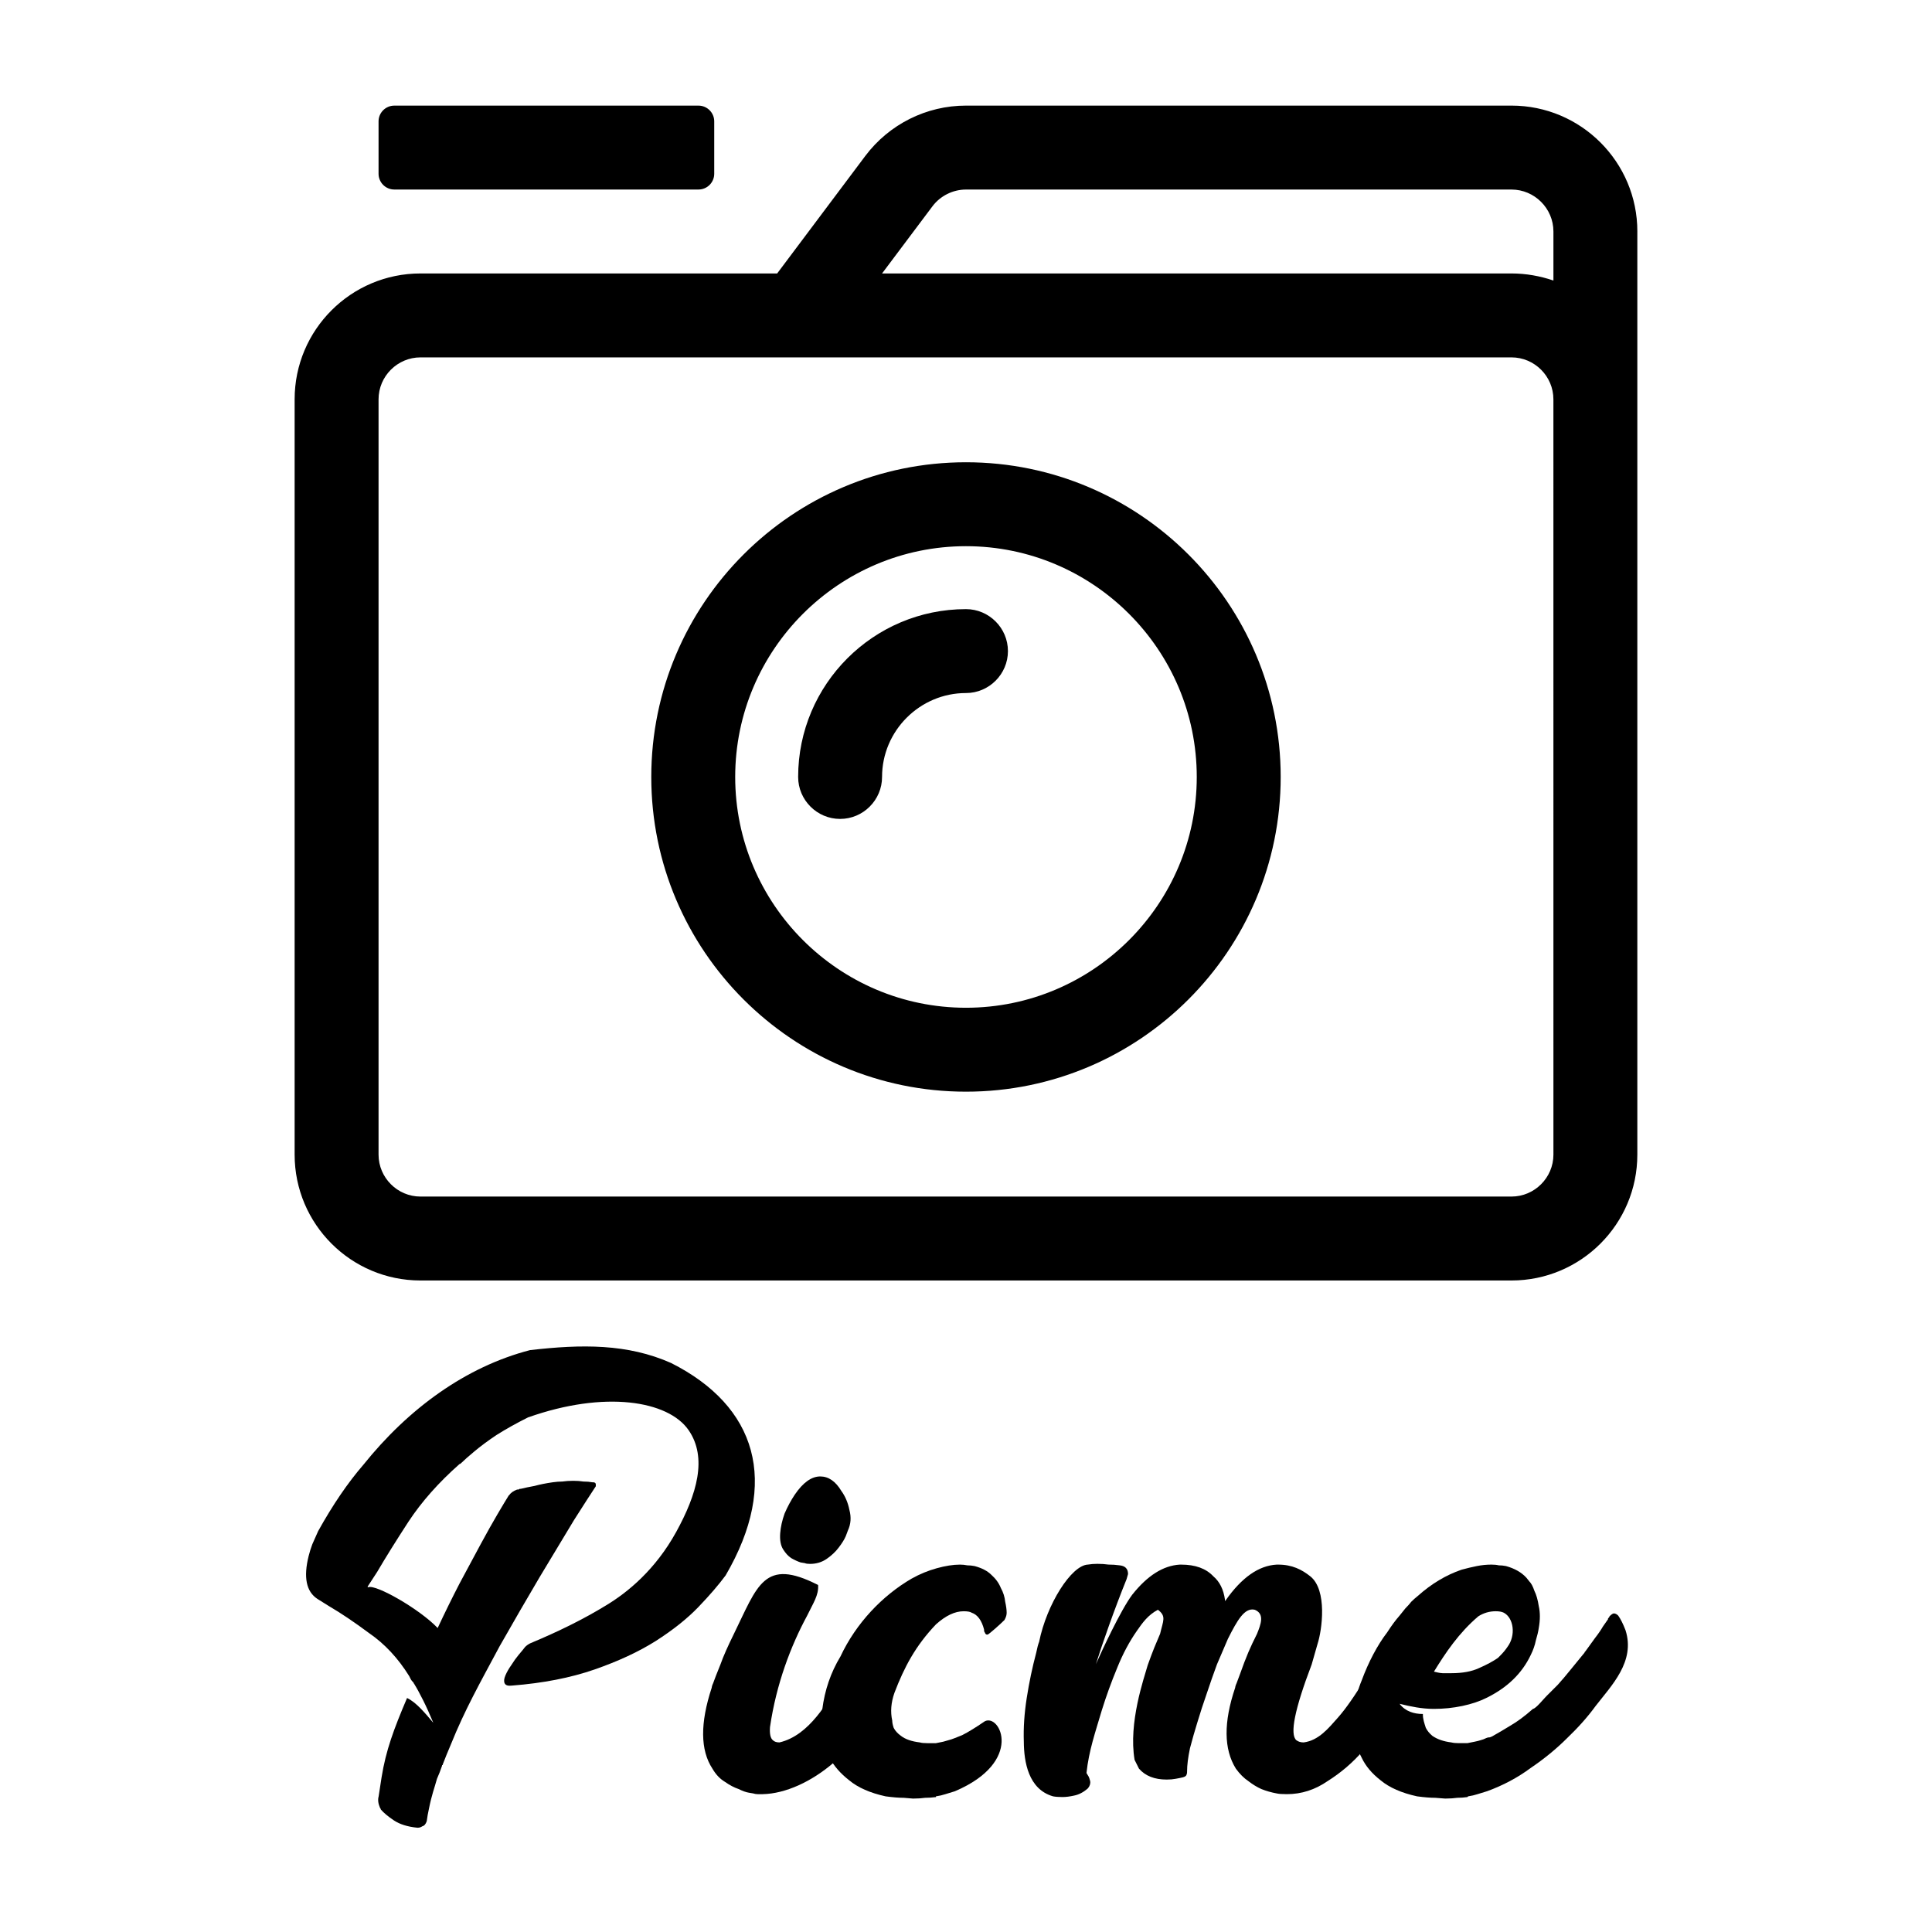 <?xml version="1.0" encoding="UTF-8" standalone="no"?>
<!-- Created with Inkscape (http://www.inkscape.org/) -->

<svg
   xmlns:dc="http://purl.org/dc/elements/1.1/"
   xmlns:cc="http://creativecommons.org/ns#"
   xmlns:rdf="http://www.w3.org/1999/02/22-rdf-syntax-ns#"
   xmlns:svg="http://www.w3.org/2000/svg"
   xmlns="http://www.w3.org/2000/svg"
   xmlns:sodipodi="http://sodipodi.sourceforge.net/DTD/sodipodi-0.dtd"
   xmlns:inkscape="http://www.inkscape.org/namespaces/inkscape"
   width="365.86"
   height="365.86"
   viewBox="0 0 96.8 96.8"
   version="1.1"
   id="svg821"
   inkscape:version="0.92.2 (5c3e80d, 2017-08-06)"
   sodipodi:docname="logo-square.svg"
   inkscape:export-filename="C:\Users\Nicolas\WebstormProjects\picme-app.github.io\img\logo-square.png"
   inkscape:export-xdpi="134.35001"
   inkscape:export-ydpi="134.35001">
  <defs
     id="defs815" />
  <sodipodi:namedview
     id="base"
     pagecolor="#ffffff"
     bordercolor="#666666"
     borderopacity="1.0"
     inkscape:pageopacity="0.0"
     inkscape:pageshadow="2"
     inkscape:zoom="1.4"
     inkscape:cx="230.22503"
     inkscape:cy="198.84874"
     inkscape:document-units="mm"
     inkscape:current-layer="layer1"
     showgrid="false"
     units="px"
     inkscape:window-width="1920"
     inkscape:window-height="1017"
     inkscape:window-x="1912"
     inkscape:window-y="-8"
     inkscape:window-maximized="1"
     fit-margin-top="20"
     fit-margin-left="20"
     fit-margin-right="20"
     fit-margin-bottom="20" />
  <g
     inkscape:label="Calque 1"
     inkscape:groupmode="layer"
     id="layer1"
     transform="translate(-19.867,-193.688)">
    <path
       id="path1366"
       d="m 38.834,202.396 v -2.628 c 0,-0.434 0.355,-0.788 0.788,-0.788 h 15.242 c 0.434,0 0.788,0.355 0.788,0.788 v 2.628 c 0,0.434 -0.355,0.788 -0.788,0.788 H 39.622 c -0.434,0 -0.788,-0.355 -0.788,-0.788 z m 45.2,30.221 c 0,-8.698 -7.069,-15.768 -15.768,-15.768 -8.698,0 -15.768,7.069 -15.768,15.768 0,8.698 7.069,15.768 15.768,15.768 8.698,0 15.768,-7.069 15.768,-15.768 z m -4.205,0 c 0,6.373 -5.19,11.563 -11.563,11.563 -6.373,0 -11.563,-5.19 -11.563,-11.563 0,-6.373 5.19,-11.563 11.563,-11.563 6.373,0 11.563,5.19 11.563,11.563 z m -15.768,0 c 0,-2.313 1.892,-4.205 4.205,-4.205 1.156,0 2.102,-0.946 2.102,-2.102 0,-1.156 -0.946,-2.102 -2.102,-2.102 -4.638,0 -8.409,3.771 -8.409,8.409 0,1.156 0.946,2.102 2.102,2.102 1.156,0 2.102,-0.946 2.102,-2.102 z m 37.842,-27.33 v 46.251 c 0,3.482 -2.825,6.307 -6.307,6.307 H 40.936 c -3.482,0 -6.307,-2.825 -6.307,-6.307 V 213.696 c 0,-3.482 2.825,-6.307 6.307,-6.307 h 17.87 l 4.415,-5.887 c 1.196,-1.59 3.062,-2.523 5.046,-2.523 H 95.597 c 3.482,0 6.307,2.825 6.307,6.307 z m -37.842,2.102 H 95.597 c 0.736,0 1.445,0.131 2.102,0.355 v -2.457 c 0,-1.156 -0.946,-2.102 -2.102,-2.102 H 68.267 c -0.657,0 -1.288,0.315 -1.682,0.841 z m 33.637,6.307 c 0,-1.156 -0.946,-2.102 -2.102,-2.102 H 40.936 c -1.156,0 -2.102,0.946 -2.102,2.102 v 37.842 c 0,1.156 0.946,2.102 2.102,2.102 H 95.597 c 1.156,0 2.102,-0.946 2.102,-2.102 z"
       inkscape:connector-curvature="0"
       style="fill:#000000;stroke-width:0.131" />
    <g
       id="g823"
       transform="matrix(0.411,0,0,0.411,-11.717,179.535)">
      <path
         sodipodi:nodetypes="cccsccsccccczscccsccccccccssccccsccccsccssscccccccccccccscsccccccsccccccccccccccccc"
         d="m 165.29,226.505 c -0.829,1.125 -1.925,2.399 -3.287,3.82 -1.362,1.421 -3.109,2.813 -5.241,4.175 -2.073,1.303 -4.56,2.458 -7.462,3.465 -2.902,1.007 -6.248,1.658 -10.039,1.954 -0.474,0.059 -0.77,-0.03 -0.888,-0.267 -0.118,-0.237 -0.089,-0.563 0.089,-0.977 0.178,-0.415 0.415,-0.829 0.711,-1.244 0.296,-0.474 0.592,-0.888 0.888,-1.244 0.355,-0.415 0.622,-0.74 0.8,-0.977 0.178,-0.178 0.385,-0.326 0.622,-0.444 3.554,-1.481 6.633,-3.02 9.239,-4.62 2.665,-1.599 6.034,-4.376 8.558,-8.958 2.524,-4.582 3.836,-9.067 1.498,-12.427 -2.483,-3.569 -10.187,-4.854 -19.561,-1.535 -1.421,0.711 -2.695,1.421 -3.82,2.132 -1.066,0.711 -1.984,1.392 -2.754,2.043 -0.711,0.592 -1.214,1.036 -1.51,1.333 -0.118,0.118 -0.207,0.178 -0.267,0.178 -2.547,2.251 -4.62,4.59 -6.219,7.018 -1.54,2.369 -2.813,4.412 -3.82,6.13 l -1.155,1.777 v 0.089 h 0.089 c 0.902,-0.365 6.211,2.637 8.439,4.975 0.888,-1.895 1.777,-3.702 2.665,-5.419 0.948,-1.777 1.806,-3.376 2.576,-4.797 0.77,-1.421 1.451,-2.635 2.043,-3.642 0.592,-1.007 1.036,-1.747 1.333,-2.221 0,-0.059 0.029,-0.089 0.089,-0.089 0.178,-0.296 0.503,-0.533 0.977,-0.711 h 0.178 c 0.059,-0.059 0.118,-0.089 0.178,-0.089 h 0.089 c 0.474,-0.118 1.036,-0.237 1.688,-0.355 0.651,-0.178 1.392,-0.326 2.221,-0.444 0.415,-0.059 0.8,-0.089 1.155,-0.089 0.415,-0.059 0.859,-0.089 1.333,-0.089 0.474,0 0.888,0.03 1.244,0.089 0.415,0 0.77,0.03 1.066,0.089 h 0.089 c 0.237,0 0.355,0.089 0.355,0.267 v 0.178 c 0,0.059 -0.03,0.118 -0.089,0.178 -0.474,0.711 -1.333,2.043 -2.576,3.998 -1.184,1.954 -2.576,4.264 -4.175,6.929 -1.54,2.606 -3.169,5.419 -4.886,8.44 -2.42,4.524 -4.245,7.746 -5.952,11.993 -0.355,0.829 -0.681,1.629 -0.977,2.399 v 0.089 h -0.089 v 0.089 c -0.178,0.533 -0.385,1.066 -0.622,1.599 -0.331,1.211 -0.621,1.872 -0.977,3.642 -0.118,0.533 -0.207,1.036 -0.267,1.51 -0.118,0.355 -0.296,0.563 -0.533,0.622 -0.178,0.118 -0.355,0.178 -0.533,0.178 h -0.089 c -1.185,-0.118 -2.132,-0.415 -2.843,-0.888 -0.711,-0.474 -1.244,-0.918 -1.599,-1.333 0,-0.059 -0.03,-0.118 -0.089,-0.178 -0.237,-0.533 -0.296,-1.007 -0.178,-1.421 0.118,-0.711 0.237,-1.481 0.355,-2.31 0.537,-3.325 1.479,-5.854 3.109,-9.683 1.143,0.541 2.259,1.916 3.198,3.021 -0.415,-1.007 -0.829,-1.925 -1.244,-2.754 -0.415,-0.829 -0.77,-1.481 -1.066,-1.954 0,-0.059 -0.03,-0.089 -0.089,-0.089 v -0.089 l -0.089,-0.089 c -0.118,-0.118 -0.207,-0.237 -0.267,-0.355 -0.059,-0.118 -0.118,-0.237 -0.178,-0.355 -1.362,-2.191 -2.991,-3.938 -4.886,-5.241 -1.836,-1.362 -3.465,-2.458 -4.886,-3.287 l -1.421,-0.888 c -1.362,-0.888 -1.718,-2.635 -1.066,-5.241 0.118,-0.474 0.267,-0.948 0.444,-1.421 l 0.711,-1.599 c 1.777,-3.198 3.613,-5.893 5.508,-8.084 5.52,-6.884 12.51,-11.958 20.323,-13.984 6.32,-0.727 11.881,-0.787 17.198,1.572 10.404,5.241 13.3,14.497 6.632,25.916 z"
         style="font-style:normal;font-variant:normal;font-weight:normal;font-stretch:normal;font-size:medium;line-height:1.25;font-family:'Atlantic Bentley';-inkscape-font-specification:'Atlantic Bentley';letter-spacing:0px;word-spacing:0px;fill:#000000;fill-opacity:1;stroke:none;stroke-width:2.221"
         id="path815"
         inkscape:connector-curvature="0" />
      <path
         sodipodi:nodetypes="cccccccccssccccccccscsccccccccscccccccccscscccccccsccccccccccccsccccccsccccccccscccccccscccccccccsccccccccccccsccccssccccccccccccccccccccc"
         d="m 180.574,236.899 c 0.237,-0.355 0.444,-0.74 0.622,-1.155 0.178,-0.415 0.385,-0.829 0.622,-1.244 l 0.533,-1.421 h 0.089 v -0.178 l 0.444,-0.977 v -0.089 l 0.178,-0.355 c 0.118,-0.296 0.296,-0.444 0.533,-0.444 0.178,0 0.296,0.03 0.355,0.089 l 0.089,0.089 c 0.415,0.296 0.829,0.8 1.244,1.51 0.415,0.711 0.681,1.718 0.8,3.02 v 0.444 c -0.237,0.474 -0.444,0.948 -0.622,1.421 -0.178,0.474 -0.385,0.948 -0.622,1.421 l -0.711,1.333 c -1.574,6.954 -8.758,12.676 -14.303,12.793 h -0.622 c -0.178,0 -0.355,-0.03 -0.533,-0.089 l -0.533,-0.089 c -0.355,-0.059 -0.77,-0.207 -1.244,-0.444 -0.533,-0.178 -1.096,-0.474 -1.688,-0.888 -0.592,-0.355 -1.096,-0.888 -1.51,-1.599 -1.481,-2.251 -1.51,-5.537 -0.089,-9.861 0,-0.059 0.03,-0.178 0.089,-0.355 0.059,-0.118 0.118,-0.267 0.178,-0.444 0.059,-0.178 0.148,-0.415 0.267,-0.711 l 0.533,-1.333 c 0.355,-1.007 0.898,-2.216 1.599,-3.642 2.933,-5.968 3.688,-9.428 10.305,-6.041 0.092,1.252 -0.602,2.203 -1.333,3.731 -1.991,3.681 -3.761,8.319 -4.531,13.592 -0.059,0.829 0.059,1.362 0.355,1.599 0.178,0.178 0.444,0.267 0.8,0.267 3.675,-0.855 5.929,-5.02 7.551,-7.729 l 0.267,0.267 v -0.089 c 0.178,0.118 0.326,0.059 0.444,-0.178 v -0.267 c 0,-0.059 -0.03,-0.089 -0.089,-0.089 0,-0.059 -0.03,-0.089 -0.089,-0.089 -0.059,0 -0.118,0.03 -0.178,0.089 h -0.089 -0.089 c 0,0.059 0.059,-0.03 0.178,-0.266 l 0.533,-1.066 h 0.089 v 0.089 h 0.178 c 0.059,0 0.148,-0.059 0.267,-0.178 0,-0.178 -0.03,-0.296 -0.089,-0.355 h -0.089 v -0.089 z m -5.597,-11.904 -0.533,-0.089 c -0.355,-0.118 -0.74,-0.296 -1.155,-0.533 -0.355,-0.237 -0.681,-0.592 -0.977,-1.066 -0.296,-0.474 -0.415,-1.125 -0.355,-1.954 0.059,-0.77 0.237,-1.569 0.533,-2.399 0.355,-0.829 0.77,-1.599 1.244,-2.31 1.007,-1.481 2.043,-2.221 3.109,-2.221 1.007,0 1.866,0.592 2.576,1.777 0.474,0.651 0.8,1.421 0.977,2.31 0.237,0.888 0.178,1.718 -0.178,2.487 l -0.267,0.711 c -0.178,0.415 -0.474,0.888 -0.888,1.421 -0.355,0.474 -0.829,0.918 -1.421,1.333 -0.592,0.415 -1.273,0.622 -2.043,0.622 -0.296,0 -0.503,-0.03 -0.622,-0.089 z m 8.706,11.016 c 0,0.118 -0.03,0.237 -0.089,0.355 v 0.089 l 0.089,0.089 v 0.089 l 0.089,0.089 h 0.089 c 0.059,0 0.089,-0.03 0.089,-0.089 h 0.089 v -0.089 c 0.059,0 0.089,-0.059 0.089,-0.178 -0.118,-0.118 -0.178,-0.267 -0.178,-0.444 h -0.089 v -0.089 h -0.089 c -0.059,0 -0.089,0.059 -0.089,0.178 z m -2.576,2.221 c -0.059,0 -0.089,0.03 -0.089,0.089 h -0.089 l -0.089,0.089 h -0.089 l 0.089,0.178 0.089,0.089 h 0.089 c 0.059,0 0.118,-0.03 0.178,-0.089 l 0.089,-0.178 v -0.089 l -0.089,-0.178 z m 1.421,-3.109 c 0,0.059 0.03,0.089 0.089,0.089 v 0.089 c 0.059,0 0.089,-0.03 0.089,-0.089 0.059,0 0.118,-0.03 0.178,-0.089 v -0.178 l -0.089,-0.089 h -0.089 c -0.059,0 -0.089,0.03 -0.089,0.089 h -0.089 z m -2.221,5.774 c -0.059,0 -0.089,0.03 -0.089,0.089 0,0.118 0.03,0.178 0.089,0.178 h 0.178 v -0.089 h 0.089 l -0.178,-0.267 h -0.089 z m 3.376,-7.285 h 0.089 v 0.089 c 0.059,0 0.089,0.03 0.089,0.089 0.059,0 0.089,-0.03 0.089,-0.089 h 0.089 v -0.089 l -0.089,-0.178 h -0.178 c 0,0.059 -0.03,0.089 -0.089,0.089 z m -4.175,5.241 0.089,-0.089 v 0.089 z"
         style="font-style:normal;font-variant:normal;font-weight:normal;font-stretch:normal;font-size:medium;line-height:1.25;font-family:'Atlantic Bentley';-inkscape-font-specification:'Atlantic Bentley';letter-spacing:0px;word-spacing:0px;fill:#000000;fill-opacity:1;stroke:none;stroke-width:2.221"
         id="path817"
         inkscape:connector-curvature="0" />
      <path
         sodipodi:nodetypes="ccscccccsccccscsccsccccccsccccccccccccsscccsccccc"
         d="m 188.017,226.86 c 0.948,-0.533 1.954,-0.948 3.02,-1.244 1.066,-0.296 2.014,-0.444 2.843,-0.444 0.296,0 0.592,0.03 0.888,0.089 0.296,0 0.592,0.03 0.888,0.089 0.888,0.237 1.569,0.592 2.043,1.066 0.533,0.474 0.918,1.007 1.155,1.599 0.296,0.533 0.474,1.096 0.533,1.688 0.118,0.533 0.178,0.977 0.178,1.333 0,0.237 -0.059,0.474 -0.178,0.711 l -0.089,0.178 c -0.296,0.296 -0.681,0.651 -1.155,1.066 -0.474,0.415 -0.77,0.651 -0.888,0.711 h -0.089 c -0.118,0 -0.207,-0.089 -0.267,-0.267 -0.059,-0.059 -0.089,-0.148 -0.089,-0.267 v -0.089 c -0.296,-1.125 -0.8,-1.806 -1.51,-2.043 -0.178,-0.118 -0.503,-0.178 -0.977,-0.178 -1.066,0 -2.191,0.533 -3.376,1.599 -2.501,2.627 -3.863,5.208 -5.064,8.351 -0.415,1.185 -0.503,2.31 -0.267,3.376 0,0.237 0.059,0.533 0.178,0.888 0.178,0.355 0.474,0.681 0.888,0.977 0.533,0.415 1.303,0.681 2.31,0.8 0.178,0.059 0.474,0.089 0.888,0.089 h 0.178 0.888 c 0.296,-0.059 0.592,-0.118 0.888,-0.178 0.237,-0.059 0.444,-0.118 0.622,-0.178 0.237,-0.059 0.503,-0.148 0.8,-0.266 l 0.888,-0.355 c 0.711,-0.355 1.629,-0.918 2.754,-1.688 1.852,-0.976 4.829,4.917 -3.642,8.528 -0.355,0.118 -0.74,0.237 -1.155,0.355 -0.355,0.118 -0.74,0.207 -1.155,0.267 v 0.089 c -0.474,0.059 -0.918,0.089 -1.333,0.089 -0.415,0.059 -0.859,0.089 -1.333,0.089 h -0.178 c -0.059,0 -0.415,-0.03 -1.066,-0.089 -0.592,0 -1.333,-0.059 -2.221,-0.178 -1.895,-0.415 -3.376,-1.066 -4.442,-1.954 -1.066,-0.829 -1.866,-1.747 -2.399,-2.754 -0.533,-1.007 -0.829,-1.984 -0.888,-2.932 -0.118,-0.948 -0.148,-1.747 -0.089,-2.399 0.059,-0.118 0.089,-0.296 0.089,-0.533 0.296,-2.369 1.036,-4.531 2.221,-6.485 1.899,-4.05 5.103,-7.421 8.706,-9.506 z"
         style="font-style:normal;font-variant:normal;font-weight:normal;font-stretch:normal;font-size:medium;line-height:1.25;font-family:'Atlantic Bentley';-inkscape-font-specification:'Atlantic Bentley';letter-spacing:0px;word-spacing:0px;fill:#000000;fill-opacity:1;stroke:none;stroke-width:2.221"
         id="path819"
         inkscape:connector-curvature="0" />
      <path
         sodipodi:nodetypes="ccscccccssccccccccccccccccscccccccccccccccsssccsccccccscccccccsccccccsccccccc"
         d="m 214.895,228.814 c 1.836,-2.31 3.761,-3.524 5.774,-3.642 h 0.178 c 1.718,0 3.02,0.474 3.909,1.421 0.77,0.651 1.244,1.599 1.421,2.843 v 0.178 l 0.089,-0.089 c 1.954,-2.784 4.027,-4.235 6.219,-4.353 h 0.178 c 1.718,0 2.891,0.615 3.909,1.421 2.112,1.672 1.445,6.567 0.888,8.262 l -0.711,2.487 c -2.073,5.449 -2.695,8.528 -1.866,9.239 0.237,0.178 0.533,0.267 0.888,0.267 1.85,-0.238 3.048,-1.756 4.175,-3.02 0.948,-1.066 2.103,-2.724 3.465,-4.975 l 0.178,-0.355 2.043,-3.998 c 5.027,-3.734 3.811,-3.351 4.264,1.155 v 0.533 c -0.178,0.474 -0.385,0.948 -0.622,1.421 -0.178,0.474 -0.355,0.918 -0.533,1.333 l -0.8,1.421 c -0.355,0.77 -0.977,1.866 -1.866,3.287 -0.829,1.421 -1.866,2.843 -3.109,4.264 -1.244,1.421 -2.665,2.636 -4.264,3.642 -1.54,1.066 -3.198,1.599 -4.975,1.599 -0.592,0 -1.007,-0.03 -1.244,-0.089 -0.651,-0.118 -1.273,-0.296 -1.866,-0.533 -0.533,-0.237 -1.066,-0.563 -1.599,-0.977 -0.533,-0.355 -1.036,-0.859 -1.51,-1.51 -1.481,-2.369 -1.51,-5.656 -0.089,-9.861 0,-0.059 0.03,-0.178 0.089,-0.355 0.059,-0.118 0.118,-0.267 0.178,-0.444 0.059,-0.178 0.148,-0.415 0.267,-0.711 0.882,-2.47 1.274,-3.347 2.132,-5.064 0.462,-1.15 0.957,-2.421 -0.266,-2.932 -1.253,-0.313 -2.152,1.3 -3.287,3.553 -0.415,0.948 -0.859,1.984 -1.333,3.109 -0.415,1.125 -0.829,2.31 -1.244,3.553 -0.415,1.184 -0.8,2.369 -1.155,3.553 -0.296,0.948 -0.592,1.984 -0.888,3.109 -0.237,1.125 -0.355,2.073 -0.355,2.843 v 0.089 c 0,0.118 -0.03,0.237 -0.089,0.355 -0.059,0.118 -0.207,0.207 -0.444,0.266 -0.237,0.059 -0.533,0.118 -0.888,0.178 -0.296,0.059 -0.651,0.089 -1.066,0.089 -1.481,0 -2.606,-0.444 -3.376,-1.333 l -0.533,-1.066 c -0.771,-4.518 1.152,-9.967 1.599,-11.549 0.296,-0.829 0.563,-1.54 0.8,-2.132 l 0.711,-1.688 c 0.376,-1.628 0.78,-2.133 -0.267,-2.932 -1.223,0.648 -1.881,1.59 -2.562,2.568 -0.901,1.295 -1.691,2.743 -2.413,4.539 -0.711,1.718 -1.333,3.435 -1.866,5.153 -0.779,2.647 -1.579,4.907 -1.866,7.64 l 0.267,0.444 c 0.059,0.118 0.118,0.296 0.178,0.533 0.059,0.296 -0.03,0.592 -0.267,0.888 -0.533,0.474 -1.096,0.77 -1.688,0.888 -0.533,0.118 -1.007,0.178 -1.421,0.178 -0.474,0 -0.859,-0.03 -1.155,-0.089 -2.992,-0.867 -3.539,-4.185 -3.553,-6.663 -0.059,-1.658 0.059,-3.435 0.355,-5.33 0.296,-1.895 0.681,-3.731 1.155,-5.508 0.118,-0.592 0.237,-1.036 0.355,-1.333 0.933,-4.596 3.931,-9.337 5.952,-9.417 0.355,-0.059 0.74,-0.089 1.155,-0.089 0.474,0 0.918,0.03 1.333,0.089 0.474,0 0.918,0.03 1.333,0.089 0.711,0.059 1.066,0.415 1.066,1.066 l -0.178,0.622 c -1.474,3.644 -2.982,7.936 -3.741,10.367 0.642,-1.447 3.008,-6.586 4.451,-8.501 z"
         style="font-style:normal;font-variant:normal;font-weight:normal;font-stretch:normal;font-size:medium;line-height:1.25;font-family:'Atlantic Bentley';-inkscape-font-specification:'Atlantic Bentley';letter-spacing:0px;word-spacing:0px;fill:#000000;fill-opacity:1;stroke:none;stroke-width:2.221"
         id="path821"
         inkscape:connector-curvature="0" />
      <path
         sodipodi:nodetypes="ccccssccccccccccsccccccsccccccccccccccccccccsccccccccccsscccccccccscccccccscccccscc"
         d="m 248.175,230.502 c 0.296,-0.296 0.533,-0.563 0.711,-0.8 0.237,-0.237 0.503,-0.474 0.8,-0.711 1.658,-1.481 3.435,-2.547 5.33,-3.198 0.651,-0.178 1.273,-0.326 1.866,-0.444 0.592,-0.118 1.184,-0.178 1.777,-0.178 0.355,0 0.651,0.03 0.888,0.089 0.296,0 0.592,0.03 0.888,0.089 1.066,0.296 1.895,0.77 2.487,1.421 l 0.355,0.444 c 0.237,0.237 0.444,0.622 0.622,1.155 0.237,0.474 0.415,1.096 0.533,1.866 0.178,0.77 0.178,1.658 0,2.665 -0.059,0.415 -0.178,0.918 -0.355,1.51 -0.118,0.592 -0.326,1.185 -0.622,1.777 -1.066,2.251 -2.872,3.998 -5.419,5.241 -0.829,0.415 -1.806,0.74 -2.932,0.977 -1.125,0.237 -2.28,0.355 -3.465,0.355 -1.472,-0.003 -2.838,-0.29 -4.175,-0.622 0.697,0.926 1.758,1.244 2.843,1.244 -0.023,0.596 0.2,1.199 0.355,1.688 0.178,0.355 0.444,0.681 0.8,0.977 0.592,0.415 1.362,0.681 2.31,0.8 0.237,0.059 0.533,0.089 0.888,0.089 h 0.267 0.8 c 0.296,-0.059 0.592,-0.118 0.888,-0.178 0.296,-0.059 0.533,-0.118 0.711,-0.178 0.237,-0.059 0.474,-0.148 0.711,-0.267 0.118,-0.059 0.266,-0.089 0.444,-0.089 0.178,-0.059 0.355,-0.148 0.533,-0.266 0.533,-0.296 1.184,-0.681 1.954,-1.155 0.829,-0.474 1.747,-1.155 2.754,-2.043 0.401,-0.059 1.265,-1.208 1.866,-1.777 l 1.155,-1.155 c 0.533,-0.592 1.036,-1.184 1.51,-1.777 l 1.599,-1.954 c 0.118,-0.118 0.178,-0.207 0.178,-0.267 l 0.089,-0.089 1.155,-1.599 c 0.415,-0.533 0.74,-1.007 0.977,-1.421 0.296,-0.415 0.503,-0.711 0.622,-0.888 v -0.089 c 0.118,-0.118 0.178,-0.207 0.178,-0.266 0.237,-0.237 0.415,-0.355 0.533,-0.355 0.178,0 0.355,0.089 0.533,0.267 0.296,0.415 0.592,1.007 0.888,1.777 1.229,3.819 -1.713,6.744 -3.642,9.239 -0.948,1.303 -2.102,2.606 -3.465,3.909 -1.303,1.303 -2.784,2.517 -4.442,3.642 -1.599,1.184 -3.376,2.132 -5.33,2.843 -0.415,0.118 -0.8,0.237 -1.155,0.355 -0.355,0.118 -0.74,0.207 -1.155,0.267 l -0.089,0.089 c -0.415,0.059 -0.829,0.089 -1.244,0.089 -0.415,0.059 -0.859,0.089 -1.333,0.089 h -0.178 c -0.118,0 -0.503,-0.03 -1.155,-0.089 -0.592,0 -1.333,-0.059 -2.221,-0.178 -1.895,-0.415 -3.376,-1.066 -4.442,-1.954 -1.066,-0.829 -1.836,-1.747 -2.31,-2.754 -0.533,-1.007 -0.829,-1.984 -0.888,-2.932 -0.118,-0.948 -0.148,-1.747 -0.089,-2.399 0,-0.118 0.03,-0.207 0.089,-0.267 v -0.267 c 0.118,-1.244 0.415,-2.428 0.888,-3.553 0.415,-1.125 0.888,-2.191 1.421,-3.198 0.533,-1.007 1.096,-1.895 1.688,-2.665 0.533,-0.829 1.036,-1.51 1.51,-2.043 z m 8.884,0.977 c -2.389,2.039 -3.987,4.436 -5.406,6.739 0.279,0.066 0.678,0.175 1.053,0.191 h 0.533 0.533 c 1.362,0 2.487,-0.207 3.376,-0.622 0.948,-0.415 1.718,-0.829 2.31,-1.244 l 0.266,-0.267 c 0.355,-0.355 0.651,-0.711 0.888,-1.066 1.062,-1.411 0.758,-3.546 -0.444,-4.175 -0.237,-0.118 -0.563,-0.178 -0.977,-0.178 -0.77,0 -1.481,0.207 -2.132,0.622 z"
         style="font-style:normal;font-variant:normal;font-weight:normal;font-stretch:normal;font-size:medium;line-height:1.25;font-family:'Atlantic Bentley';-inkscape-font-specification:'Atlantic Bentley';letter-spacing:0px;word-spacing:0px;fill:#000000;fill-opacity:1;stroke:none;stroke-width:2.221"
         id="path823"
         inkscape:connector-curvature="0" />
    </g>
  </g>
</svg>

